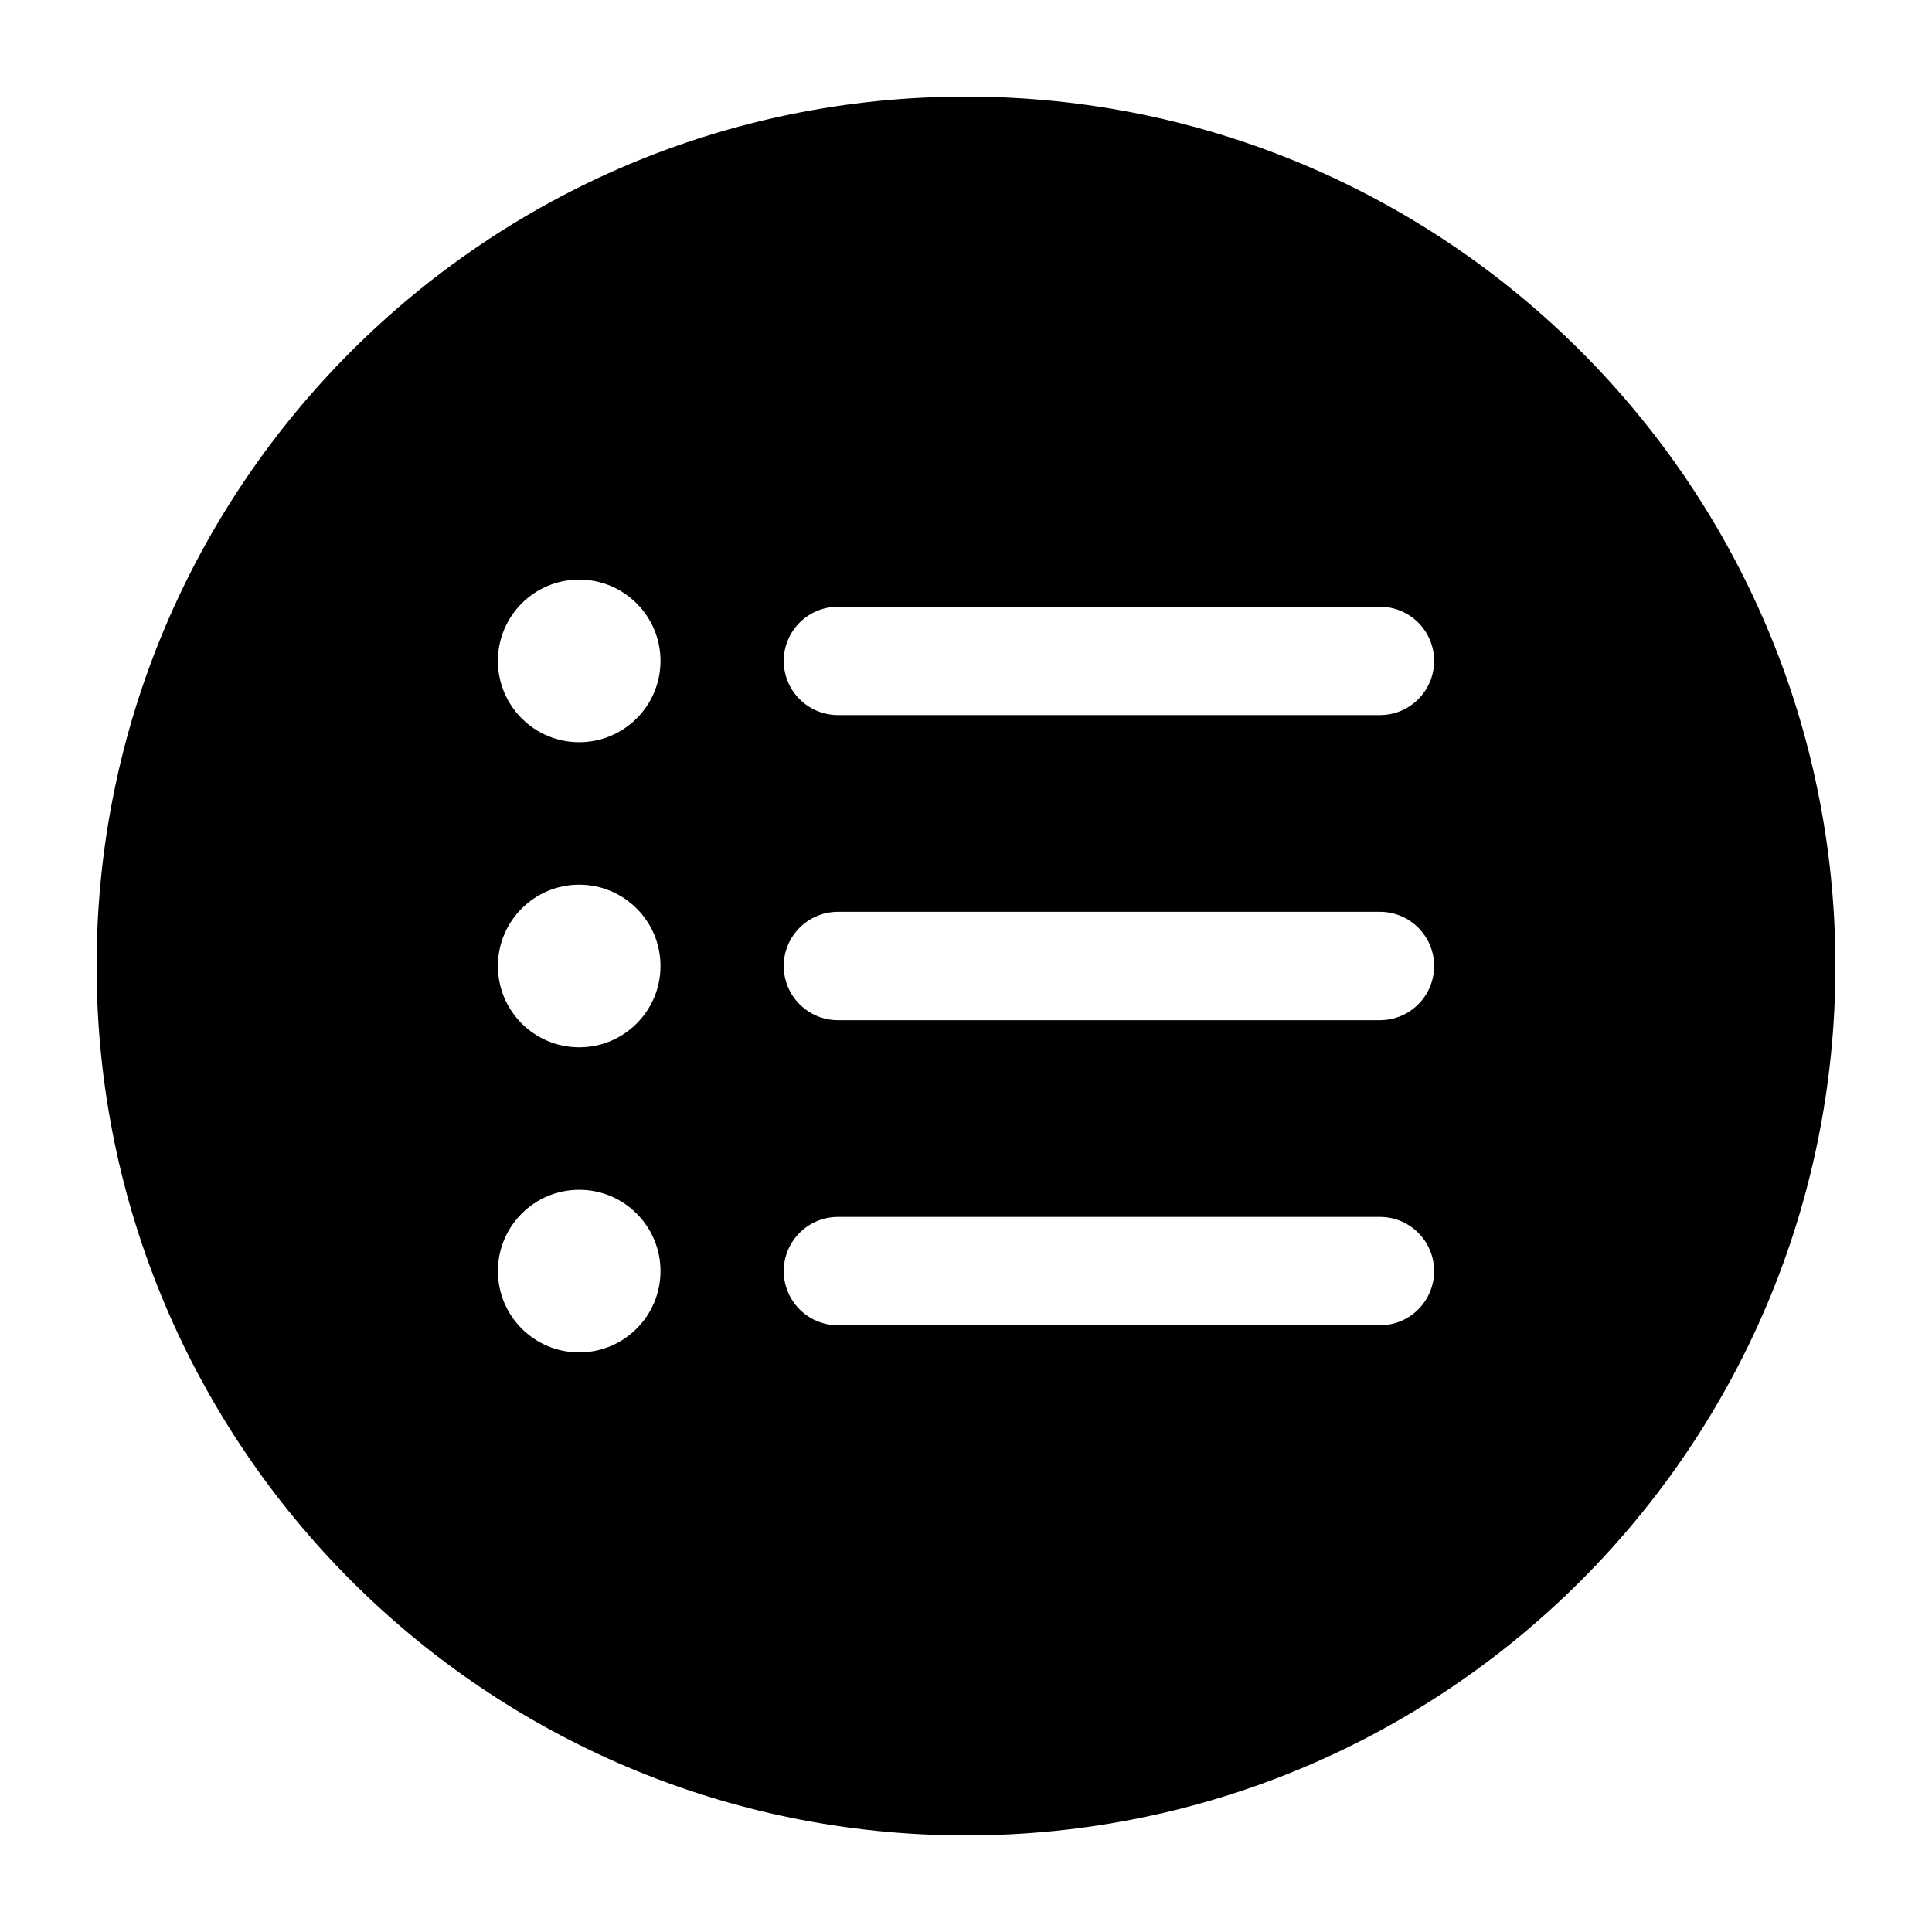 <svg xmlns="http://www.w3.org/2000/svg" width="24" height="24" viewBox="0 0 24 24">
  <path fill-rule="evenodd" d="M12,1.2 C17.965,1.2 22.8,6.035 22.8,12 C22.8,17.965 17.965,22.8 12,22.8 C6.035,22.8 1.2,17.965 1.2,12 C1.2,6.035 6.035,1.2 12,1.2 Z M7.195,14.78 C6.637,14.78 6.185,15.232 6.185,15.79 C6.185,16.348 6.637,16.8 7.195,16.8 C7.752,16.8 8.205,16.348 8.205,15.79 C8.205,15.232 7.752,14.78 7.195,14.78 Z M17.142,15.117 L10.41,15.117 C10.038,15.117 9.736,15.418 9.736,15.79 C9.736,16.162 10.038,16.463 10.41,16.463 L17.142,16.463 C17.514,16.463 17.815,16.162 17.815,15.79 C17.815,15.418 17.514,15.117 17.142,15.117 Z M7.195,10.99 C6.637,10.99 6.185,11.442 6.185,12 C6.185,12.558 6.637,13.01 7.195,13.01 C7.752,13.01 8.205,12.558 8.205,12 C8.205,11.442 7.752,10.99 7.195,10.99 Z M17.142,11.327 L10.41,11.327 C10.038,11.327 9.736,11.628 9.736,12 C9.736,12.372 10.038,12.673 10.41,12.673 L17.142,12.673 C17.514,12.673 17.815,12.372 17.815,12 C17.815,11.628 17.514,11.327 17.142,11.327 Z M7.195,7.2 C6.637,7.2 6.185,7.652 6.185,8.21 C6.185,8.768 6.637,9.22 7.195,9.22 C7.752,9.22 8.205,8.768 8.205,8.21 C8.205,7.652 7.752,7.2 7.195,7.2 Z M17.142,7.537 L10.41,7.537 C10.038,7.537 9.736,7.838 9.736,8.21 C9.736,8.582 10.038,8.883 10.41,8.883 L17.142,8.883 C17.514,8.883 17.815,8.582 17.815,8.21 C17.815,7.838 17.514,7.537 17.142,7.537 Z"/>
</svg>
